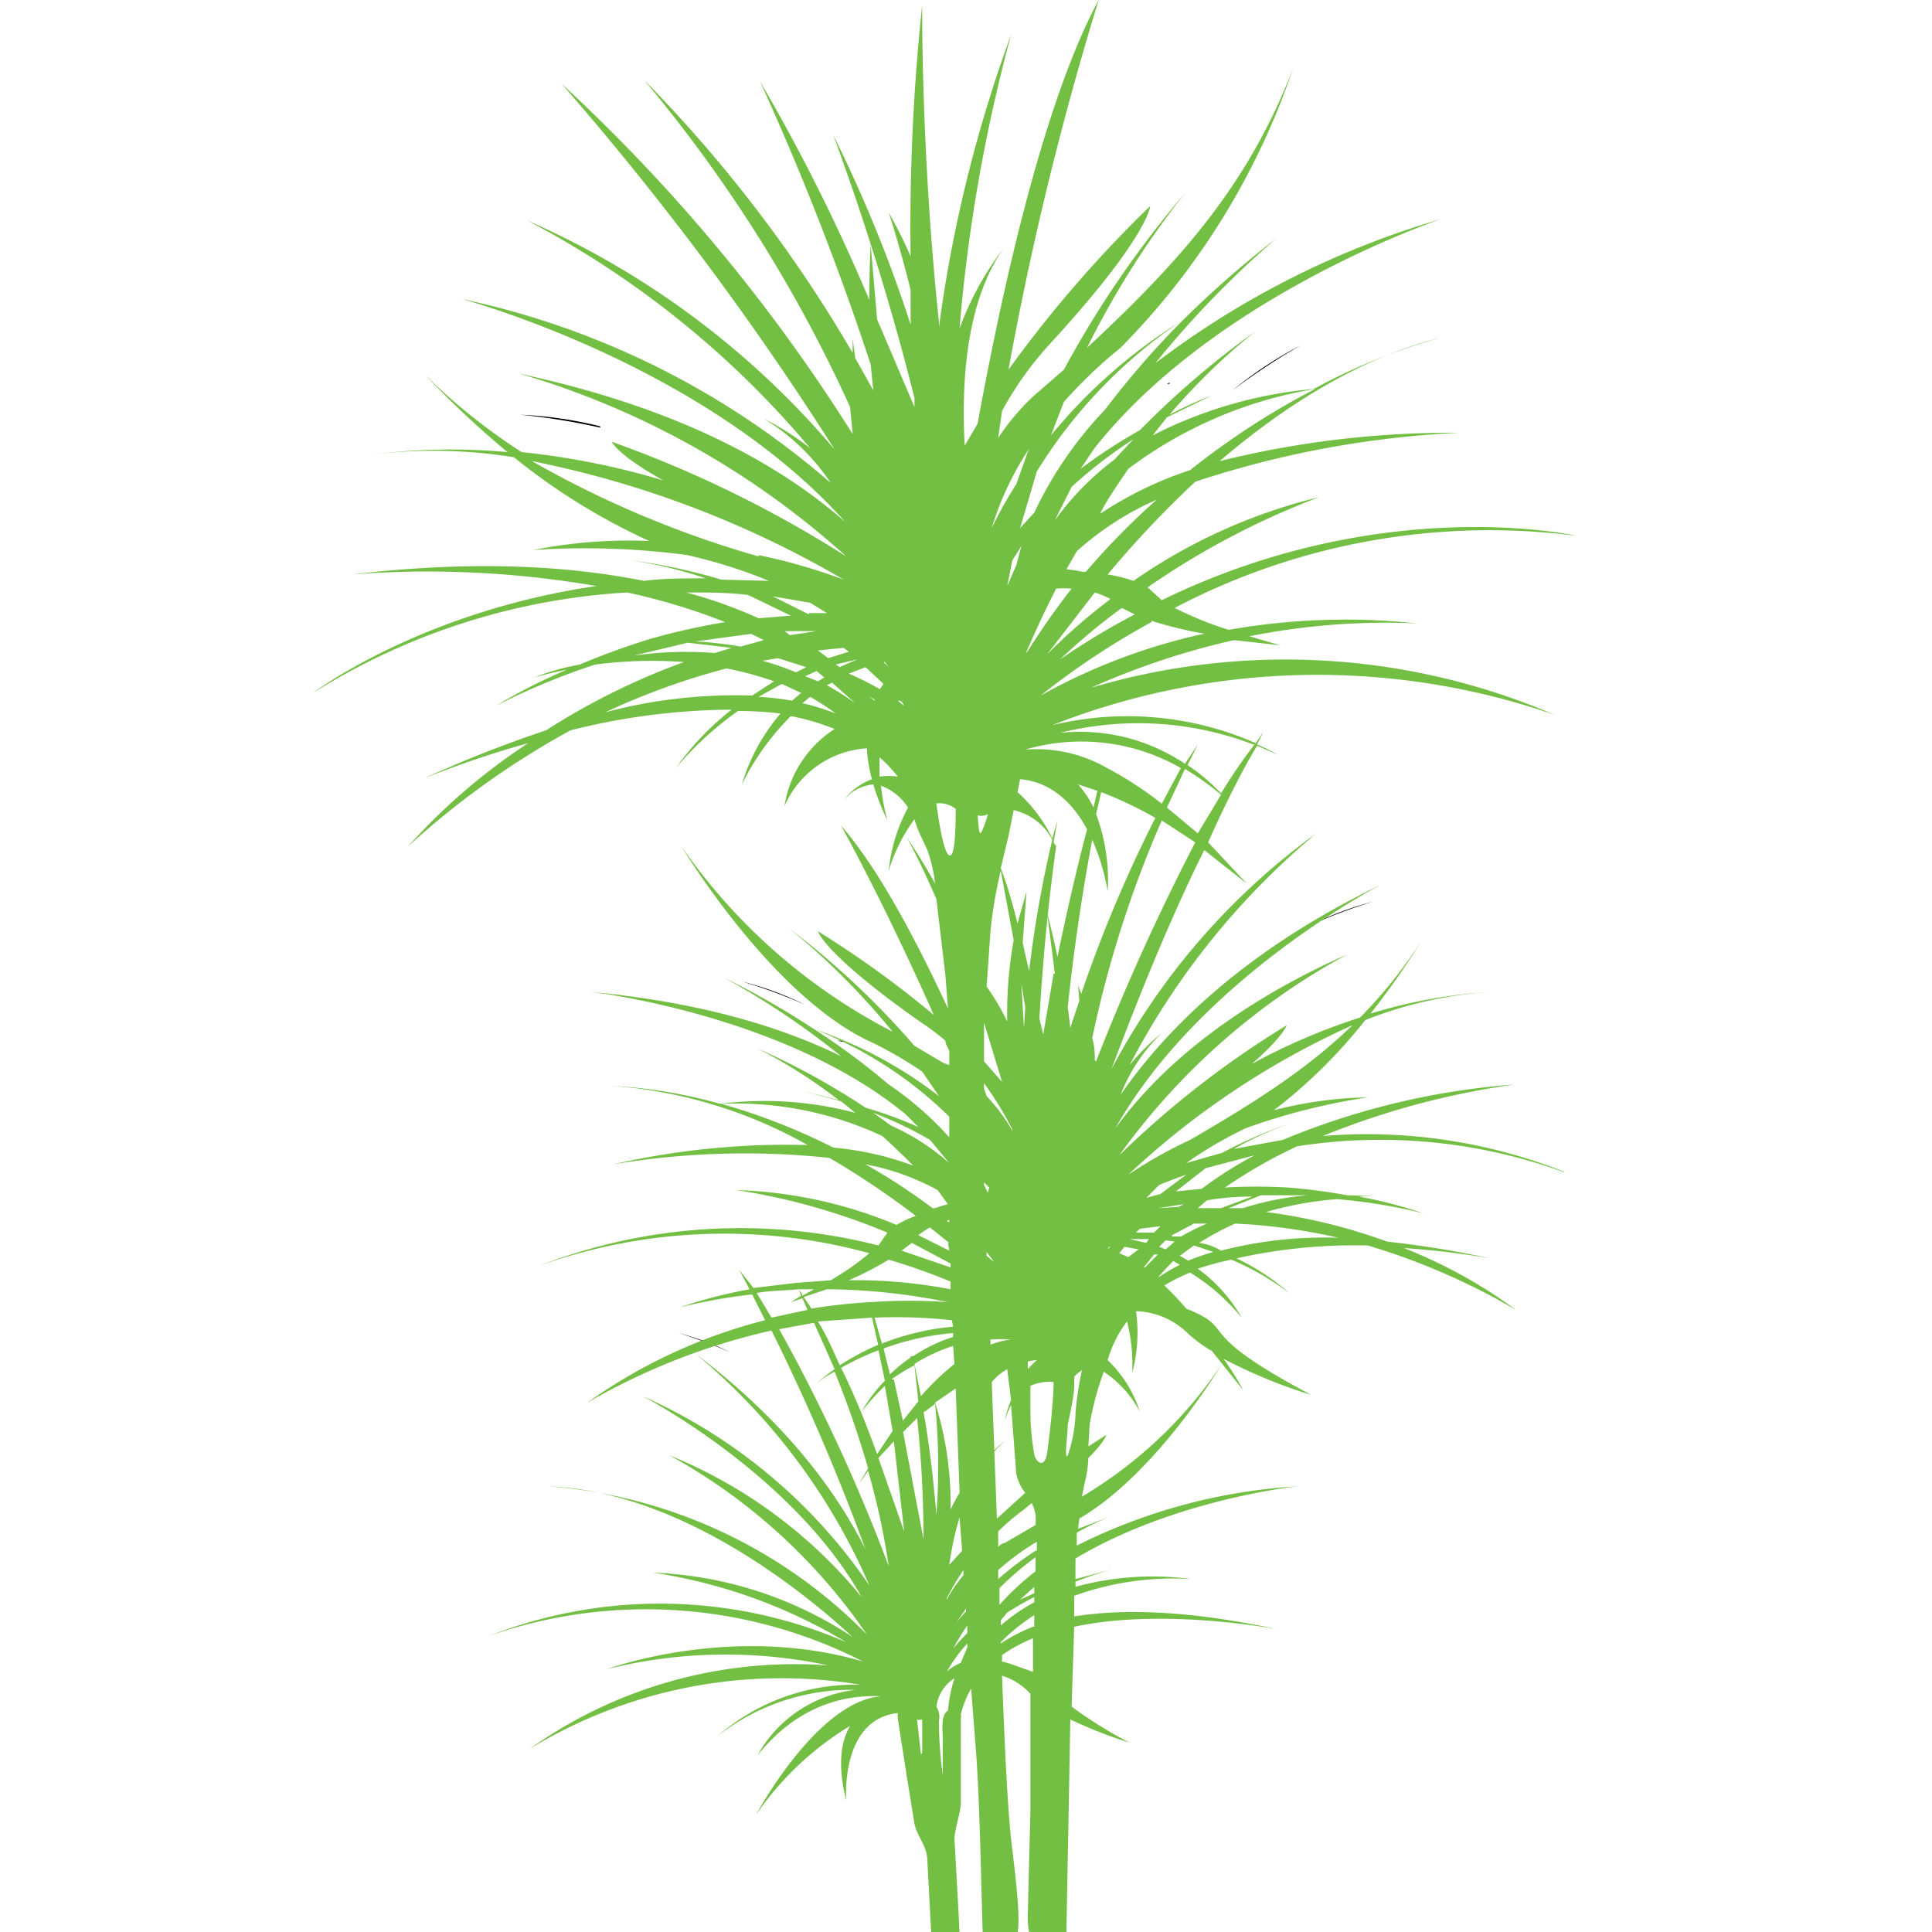 <svg xmlns="http://www.w3.org/2000/svg" viewBox="0 0 150 150"><path fill="none" d="m75.1 89.5.2.1v-.2h-.2ZM75.7 62a1.7 1.7 0 0 0-1.3-.2c.3 1.2.6 3.3 1 3.4.3.1.4-1.5.3-3.1ZM73.3 90.5l2 1V91l-1.2-1a5 5 0 0 0-.8.5ZM92.3 50.5a27.3 27.3 0 0 1-3.6-1 51 51 0 0 0-7.3 5 39.5 39.5 0 0 1 10.9-4ZM74.3 88.7a8.5 8.5 0 0 1 1-.3q-.5-.4-.8-.9a16.1 16.1 0 0 0-4.8-1.8 40.2 40.2 0 0 1 4.5 3h.1ZM70.8 83.8a23 23 0 0 0-10.7-2 41.5 41.5 0 0 1 7.5 2.8 20.1 20.1 0 0 1 5.2 1.2 48 48 0 0 0-2-2ZM75.3 85.7 74 84a25.5 25.5 0 0 0-3.8-1.8l1.2.9a15 15 0 0 1 3.9 2.5ZM75.3 84v-1.4a26.6 26.6 0 0 0-9-5.9 46.6 46.6 0 0 1 5 3.7 21.7 21.7 0 0 1 4 3.5ZM66.6 96.2l1.5 3a17.4 17.4 0 0 1 2.5-1.4l-.4-1.9-3.6.3ZM75.7 99v-1.2A10.9 10.9 0 0 0 73 99l.5 2.1a17 17 0 0 1 2.2-2ZM75.6 97.3v-.4a17.4 17.4 0 0 0-4.6 1l.4 1.8a10.7 10.7 0 0 1 1.4-1.1 60.4 60.4 0 0 0 .1 0 10 10 0 0 1 2.7-1.3ZM70.4 95.9l.5 1.8a17.1 17.1 0 0 1 4.7-1.2v-.4a34.8 34.8 0 0 0-5.2-.2Z"/><path fill="none" d="m71.6 103.5-.5-3a15.2 15.2 0 0 0-1.6 1.7A9.6 9.6 0 0 1 71 100c0-.7-.2-1.4-.3-2a17.4 17.4 0 0 0-2.5 1.1 74 74 0 0 1 2.3 5.8l1-1.5ZM73.1 101.5l-.2-2.4a12.5 12.5 0 0 0-1.4 1l.6 2.6 1-1.2ZM72.3 103.5l1.4 7.2c0-3-.2-5.8-.5-8.1l-1 1ZM74.5 121.8a1.3 1.3 0 0 1 .2 1 25.7 25.7 0 0 0 .2 3.6s0-1.6 0-2.3c0-.6-.2-1.7.3-2a10.4 10.4 0 0 1 .5-2.2 2.7 2.7 0 0 0-1.2 1.9ZM74.4 101.6l-.7.6c.4 2.4.7 4.8.8 6.8a42 42 0 0 0-.1-7.4Z"/><path fill="none" d="M75.4 108.7a12.4 12.4 0 0 1 .6-1.1l-.2-7-1.4 1a22.3 22.3 0 0 1 1 7ZM75.5 93.5a41.9 41.9 0 0 0-4.2-1.5 22 22 0 0 1-2.6 1.4 33.1 33.1 0 0 1 6.8.7v-.6ZM89.7 62l2 1.7 1.6-2.6a18.4 18.4 0 0 0-2.4-1.6L89.7 62Z"/><path fill="none" d="m91 59 .8-1.2-.7 1.3a12.8 12.8 0 0 1 2.2 2 36.4 36.4 0 0 1 2.2-3.3 21.4 21.4 0 0 0-12.8-.8 12.5 12.5 0 0 1 8.3 2ZM75.2 119.5a3.2 3.2 0 0 1 1-.6c0-.3.2-.7.4-1v-.3a10.2 10.2 0 0 0-1.4 2ZM65.6 94.6l-.8.3.7-.4-.2-.4c-1 0-1.9 0-2.8.2l1 1.6 2.4-.5-.3-.8ZM66.3 94h-1l.3.4.7-.4ZM66.1 95.3a36.4 36.4 0 0 1 4-.4l-.1-.3v.3a35.7 35.7 0 0 1 5.2 0 40.8 40.8 0 0 0-8-.9l-1.5.6.4.7ZM69.3 107l.6-1a64 64 0 0 0-2.2-6.5l-1.5 1a11.7 11.7 0 0 1 1.5-1.1l-1.4-3.1c-.7 0-1.5.2-2.3.4a117.7 117.7 0 0 1 7.3 15.8A47.6 47.6 0 0 0 70 106l-.7.9ZM73.5 122.6a.5.5 0 0 1-.3 0l.3 2.3v-2.3ZM70.7 105.3c.6 1.8 1.2 3.4 1.6 5a89 89 0 0 0-.6-6.1l-1 1ZM75.4 92.4 72.8 91l-.7.5 3.3 1.1v-.2ZM66 48.3l-2.4-.3 2.3 1h1.3l-1.2-.7ZM64.7 50.4l1.7-.2h-2l.3.2ZM62.8 52.2a18.8 18.8 0 0 1 2.3.7l.7-.3-2-.6-1 .2ZM47.5 38.9c4.5 2.7 9.3 4.5 15.1 6.3a38.4 38.4 0 0 1 5.6 1.7 67 67 0 0 0-20.7-8ZM67 53.3l-.6-.4-.7.2.8.4.5-.2ZM67.2 52l1.4-.4-.3-.2-1.8.2.7.5ZM70.3 39.4v-.1ZM81.1 39.7 80 43.5l1-1.2a25.8 25.8 0 0 1 4.7-6.8 57.6 57.6 0 0 1 5-5.8v.1a32.8 32.8 0 0 0-9.6 9.9ZM71 52.3h-.1l.4.3-.3-.3ZM70 51.3h-.4.4ZM68 52.7a12.6 12.6 0 0 1 1.2-.5V52l-1.5.4q.2 0 .3.2ZM64.7 49.1c-1-.5-1.9-1-2.8-1.3l-4.1-.2a32.2 32.2 0 0 1 4.8 1.7l2-.2ZM67.2 53.9a17.5 17.5 0 0 1 1.9 1.2l-1.6-1.4-.3.2ZM72 55l.4.2-.4-.4v.1ZM76.5 117v-.6a17.6 17.6 0 0 0-1 1.6 11.7 11.7 0 0 1 1-1ZM70.3 54.9v-.1l-.2-.2.2.3ZM70.7 58.6a11.8 11.8 0 0 0 0 1.3 3.9 3.9 0 0 1 1.2 0 9.5 9.5 0 0 0-1.2-1.3ZM75.2 114.7a9.9 9.9 0 0 1 1-1.6v-.3a18.3 18.3 0 0 0-1 1.8ZM76.4 115.5v-.3l-.5 1 .5-.7ZM62.7 54.6a19.7 19.7 0 0 1 2.2.3l.6-.5a20 20 0 0 0-1.3-.6l-1.5.8ZM60.5 52.7a47.4 47.4 0 0 0-8 3 33.9 33.9 0 0 1 9.6-1.1l1.6-1a21.6 21.6 0 0 0-3.2-.9ZM60.8 51.3l-2.9-.3c-1.2.2-2.4.4-3.7.8a24.6 24.6 0 0 1 5.5-.2l1-.3ZM63 50.8l-.9-.4a49 49 0 0 0-3.7.5q1.6 0 3 .3l1.5-.4ZM71 53.8l-1.2-1.1c-.4 0-.7.2-1.1.4a19.7 19.7 0 0 1 2 1l.3-.3ZM76.2 111.5l-.1-2.3a21.6 21.6 0 0 0-.7 3.2l.8-1ZM65.6 55a15.3 15.3 0 0 1 2.3.7 19.4 19.4 0 0 0-1.8-1c-.2 0-.3.2-.5.3ZM85.2 42.4a24.8 24.8 0 0 1 6-2.8 51.3 51.3 0 0 1 8.4-5.5 28.4 28.4 0 0 0-12.4 5.4l-2 3ZM85.7 91.4l.2-.2-.2.2ZM90.2 91l-.7-.2c0 .2-.2.3-.3.4l.4.2.6-.5ZM89.3 62.9a74.3 74.3 0 0 0-4.6 14.5l.2 1.4a151 151 0 0 1 6.6-14.5l-2.2-1.4ZM102 76.5a54.3 54.3 0 0 0-15 9.9 31 31 0 0 1 4.2-2.3 55 55 0 0 0 10.9-7.6ZM89 88.7l1.5-.1.2-.2-1.6.3ZM92.2 89.7h-.8l-1.4.8.6.1a15.3 15.3 0 0 1 1.6-1ZM87.6 90.2l1.2.1.4-.5-1.4.2-.2.2ZM83.6 99.8v.6l-.4 2.6c-.1.7-.3 2.5 0 2.1a9.7 9.7 0 0 0 .4-2.7l.5-3a1.7 1.7 0 0 0-.5.4ZM84.4 63.4a5.6 5.6 0 0 0-4.4-3.3l-.2.9a9.8 9.8 0 0 1 2.3 3l.3-1.2-.2 1.5c-.2 2.3-.7 6.8-1 11.7l.3 1 .8-4-.5-4 .7 3c.6-3 1.2-6 2-8.6ZM80.8 108.3l-.6.4a14.7 14.7 0 0 0-1.7 1.4v1l.5-.2 2-1.2a5.2 5.2 0 0 0 0-.7 2.5 2.5 0 0 0-.2-.7ZM89 87.2l-.7.7 1-.2 1.7-1.2-2 .7ZM85.2 93.7l.3-.3-.3.3ZM78.6 113.3a20.8 20.8 0 0 1 2.4-1.8v-.7a17 17 0 0 0-2.5 2v.5ZM84.1 80.8ZM85.3 61l-.3 1.5a12.6 12.6 0 0 1 .8 5 14.3 14.3 0 0 0-1-3.4c-.6 3-1.3 7-1.7 11.2l.2 1.4.6-1.9v-1l.1.7a90.1 90.1 0 0 1 5-11.8 26.2 26.2 0 0 0-3.7-1.7ZM92 88.6h1.2l2.4-.8-3 .3-.7.5ZM91.8 91c.5 0 1 .2 1.4.4a27.4 27.4 0 0 1 7.9-.8 38.3 38.3 0 0 0-7-.9 17.7 17.7 0 0 0-2.3 1.2ZM94.7 88.7a19.8 19.8 0 0 1 4.3-.9h-3l-2.3.8h1ZM90.3 87.6q.8-.2 1.7-.2a26 26 0 0 1 3.4-2.3l-3.2 1-2 1.5ZM86.8 90.2h-.3.2ZM87.6 49.1l-.9-.4a42 42 0 0 0-4 3.5 48.7 48.7 0 0 1 4.9-3ZM88.4 90.7h-1.2l1 .2.2-.2ZM86.5 91.6l.6.3.7-.5-1-.2c0 .2-.2.3-.3.4ZM90.5 91.8l.6.4a16 16 0 0 1 1.7-.6l-1.3-.4-1 .6ZM88.8 91.7l-.7.9h.1l.9-.8-.3-.1ZM88.6 94.5h.1ZM89 93.2a12.4 12.4 0 0 1 1.5-.8l-.4-.2a15 15 0 0 0-1.1 1ZM80.6 100.5v1.7a16 16 0 0 0 .3 2.8c.1.5.7 1 .9 0l.4-4.8a3 3 0 0 0-1.6.3ZM80.2 76.7l.1-1.4-.2-1.6.1 3ZM80.5 99.4a6.6 6.6 0 0 1 .5-.7 5 5 0 0 0-.6.1v.6Z"/><path fill="none" d="m79.6 62.1-.4 1.8-.5 2.1a58 58 0 0 1 1.1 3.7l.6-2.1-.3 3.4.5 1.9A76.8 76.8 0 0 1 82 64a3.9 3.9 0 0 0-2.5-2ZM79.1 76.2a27.6 27.6 0 0 1 .5-5.4c-.4-2-.7-3.7-1-4.6a29.5 29.5 0 0 0-.6 4l-.3 3.7a15.7 15.7 0 0 1 1.4 2.3ZM77.5 80.7l.2.5a11.8 11.8 0 0 1 1.7 2.3v-.1a22 22 0 0 0-1.9-3v.3ZM79.2 47.2l.5-1.3.4-1.3-.6 1-.3 1.6ZM82.4 47.4l-2 4.3a49.7 49.7 0 0 1 3-4.3 6.6 6.6 0 0 0-1 0ZM81.8 51.8a39 39 0 0 1 4-3.6 6 6 0 0 0-1-.5 76 76 0 0 0-3 4ZM83 46.2a11.3 11.3 0 0 1 1.2 0h.2a49.2 49.2 0 0 1 4.6-4.7 19.8 19.8 0 0 0-5.2 3.4l-.7 1.3ZM86.2 38.9l1.3-1.4a31 31 0 0 0-4 3.2q-.7 1-1.2 2.2a18.6 18.6 0 0 1 4-4ZM85.7 59.4v-.2.2a23.9 23.9 0 0 1 3.7 2.4c.4-.9.9-1.6 1.4-2.4a13.3 13.3 0 0 0-10.4-1.2 9.4 9.4 0 0 1 5.3 1.2ZM77.6 79l1.2 1.2a70 70 0 0 0-1.2-3.8v2.5ZM85.2 60.9l-1.4-.5a6.5 6.5 0 0 1 1 1.6l.4-1.1ZM80.5 38.1a19.7 19.7 0 0 0-2.3 5.2 26 26 0 0 1 1.5-2.8l.8-2.4ZM78.7 117.6a11 11 0 0 1 2.2-1.1v-.8a13 13 0 0 0-2.2 1.8ZM79.2 115.5l-.6.6v.3a12.2 12.2 0 0 1 2.4-1.6v-.3a19 19 0 0 0-1.8 1ZM78.7 118.8a6.7 6.7 0 0 1 .7.2l1.4.5v-2.3a10.3 10.3 0 0 0-2 1.2v.4ZM77.2 62.5c0 .8 0 1.4.2 1.1a7 7 0 0 0 .5-1.2.8.8 0 0 1-.7 0ZM78.6 115a17.3 17.3 0 0 1 2.4-2.2v-1a21 21 0 0 0-2.4 2.1v1.1ZM79.8 106.3l-.4-4.6a4.8 4.8 0 0 0-.4 1.1 7 7 0 0 1 .3-1.4l-.1-2a4 4 0 0 0-1.1.9l.2 4.5.7-.6a7.5 7.5 0 0 0-.7.7l.1 4.3 2-1.6a3 3 0 0 1-.6-1.3ZM80 114.7l1-.5v-.4q-.6.4-1 .9ZM78.2 92.3l-.5-.8v.3l.6.5ZM78.5 88.6a45.5 45.5 0 0 0-1-1.7v.2l.3.5.7 1ZM77.5 84ZM79.4 97.4a10.1 10.1 0 0 0-1.4 0v.4a5.4 5.4 0 0 1 1.3-.4ZM77.8 94.6h.2-.2Z"/><path d="M56.7 105a21 21 0 0 0-4-1.5 34.2 34.2 0 0 1 4 1.5ZM86.7 112.5h.4-.4ZM86 109h.3-.2ZM62.5 78a25.4 25.4 0 0 0-4.9-1.8 41.9 41.9 0 0 1 4.9 1.8Z"/><path fill="none" d="M57.6 76.2"/><path d="M98.8 87h.4-.4ZM98 83l.2-.2-.2.1Z"/><path fill="none" d="M106.6 70"/><path d="M101.8 71.8a42 42 0 0 1 4.8-1.8 25.4 25.4 0 0 0-4.8 1.8ZM65.5 80.9l-.5-.1h.5Z"/><path fill="none" d="M64.7 70h-.1"/><path fill="#73bf44" d="M121.5 91a41.6 41.6 0 0 0-18.8-2.8 62.2 62.2 0 0 1 14.9-4 57.8 57.8 0 0 0-18 4.3l-3.8.7a28.6 28.6 0 0 1 4.4-2 36.5 36.5 0 0 0-5.3 2.3l-2.8.8a31 31 0 0 1 4-2.4l.6-.3a49.2 49.2 0 0 1 9.5-2.4 31 31 0 0 0-7.3 1 39.8 39.8 0 0 0 7.1-7 31.7 31.7 0 0 1 10-2.2 39.5 39.5 0 0 0-9.6 1.7 59.8 59.8 0 0 0 4-5.7 37.5 37.5 0 0 1-4.8 6 48.2 48.2 0 0 0-8.4 3.6c2.5-2.2 2.7-3 2.7-3a73.1 73.1 0 0 0-13 10.1 52.7 52.7 0 0 1 17.7-15.6c-5.2 2.3-13 6.6-18 13.5 6.6-11.7 20.6-18.9 20.6-18.9C96.8 73.7 90.6 79.8 87 85a13.5 13.5 0 0 1 3.2-4.8 17.5 17.5 0 0 0-2.5 2.5 58.8 58.8 0 0 1 14.5-18A53.4 53.4 0 0 0 86.3 83c2.5-6.7 5-12.6 7.2-17l3.3 2.6-3-3.2c1.6-3.6 3-6.2 3.8-7.5l1.6.7a14.5 14.5 0 0 0-1.6-.8l.5-1-.6.9a24.8 24.8 0 0 0-15.8-1.4 56.2 56.2 0 0 1 39-.8 53 53 0 0 0-36-2.1 58.8 58.8 0 0 1 11.1-3.7l3.6.4-2.4-.7a54 54 0 0 1 13-1 52.2 52.2 0 0 0-14.6.5 27.3 27.3 0 0 1-4.2-1.7 52.6 52.6 0 0 1 31.2-5.6s-15-3.4-32.2 5l-1.1-1a62.1 62.1 0 0 1 13.3-7A42.9 42.9 0 0 0 88 45.1a11.2 11.2 0 0 0-2-.5 80.3 80.3 0 0 1 6.8-7.2 76.7 76.7 0 0 1 20.5-3.8 74.7 74.7 0 0 0-18.6 2.2c4.9-4.2 10.8-8 17.2-9.6a47.2 47.2 0 0 0-9.9 4 33.9 33.9 0 0 0-12.5 3.6l1.1-1.4 3.5-1.7q-1.8.7-3.3 1.5a48.2 48.2 0 0 1 6.7-6.5 69 69 0 0 0-9 7.7 41 41 0 0 0-4.6 3l1-1.5c9.4-12 27-17.9 27-17.9a68.2 68.2 0 0 0-22.2 11.2 75.8 75.8 0 0 1 9.4-9.7 79 79 0 0 0-7.4 6.5 67.3 67.3 0 0 0-5.9 6.8 30.1 30.1 0 0 0-5.5 8L79.2 41l1.3-4.4A38.3 38.3 0 0 1 91.6 25a41 41 0 0 0-10 8.8l1-2.6A37.5 37.5 0 0 1 87 27a56.6 56.6 0 0 0 13.4-21.7c-3.5 9.1-8.8 15-16 21.7a67.5 67.5 0 0 1 7.6-12 78.3 78.3 0 0 0-9.4 13.7l-2.3 2a18 18 0 0 0-2.8 3.3l.3-2.1a26.3 26.3 0 0 1 3.9-5.4c7.5-8.2 7.6-10.5 7.6-10.5a94.8 94.8 0 0 0-11 12.7A249.5 249.5 0 0 1 85.3 0c-4.1 7.6-7.3 21.4-9.4 32.9l-1 1.7c-.2-3.8-.2-10.7 3-15.3a23.5 23.5 0 0 0-3.4 6.2 126.8 126.8 0 0 1 4-22.8 106.9 106.9 0 0 0-5.6 22.7V25C71.5 11.8 71.6.4 71.6.4a161.7 161.7 0 0 0-.9 19.5 36.1 36.1 0 0 0-1.7-3.4s.8 2.4 1.7 6v2.7a106.6 106.6 0 0 0-6-14.7A200.4 200.4 0 0 1 71 30.9v.7l-2.9-6.8-.5-5.8a71 71 0 0 0-.1 4.3 146.2 146.2 0 0 0-8.5-17 213.8 213.8 0 0 1 8.6 22l.2 2-1.4-2.5-.2-1.5v1.1A107 107 0 0 0 50 6.2a111.2 111.2 0 0 1 16 25.4l.2 2.1A134 134 0 0 0 43.6 6.5a233.3 233.3 0 0 1 21.2 28.4 65.9 65.9 0 0 0-23.9-17.8 72.8 72.8 0 0 1 22 17.7 21.6 21.6 0 0 0-3.6-2.3 16.7 16.7 0 0 1 5.2 5 63.7 63.7 0 0 0-28.7-14.3s18.8 5 29.8 17.3c-8-7-18.4-10-25.3-11.5a65.1 65.1 0 0 1 25.4 14.2 90.1 90.1 0 0 0-18.2-8.9s.4 1 4 3a59.6 59.6 0 0 0-11-2.2 46.4 46.4 0 0 1-7.5-6 73.8 73.8 0 0 0 6.4 6 48.7 48.7 0 0 0-12 .4 39.3 39.3 0 0 1 12.5 0A49 49 0 0 0 50.4 42a38.2 38.2 0 0 0-9 .7 60.8 60.8 0 0 1 12 .4l.8.2a38.3 38.3 0 0 1 5.5 1.8L56 45a45 45 0 0 0-7-1.5 35.2 35.2 0 0 1 5.8 1.4c-1.7 0-3.3 0-4.8.2-6-1.2-13.4-1.6-22.7-.5a76.8 76.8 0 0 1 19 .9c-13.7 2-22 8.3-22 8.3A51.5 51.5 0 0 1 48.7 46a48.3 48.3 0 0 1 7.6 2.3 52.4 52.4 0 0 0-5.8 1.3 56.6 56.6 0 0 0-5.5 2c-1.1.2-2.3.5-3.5 1A24.2 24.2 0 0 1 44 52a43.4 43.4 0 0 0-5.5 2.8 53.1 53.1 0 0 1 7.7-3.2 33.6 33.6 0 0 1 6.9-.2 53.8 53.8 0 0 0-10.7 5.3 95.1 95.1 0 0 0-9.4 3.7 79 79 0 0 1 8-2.7 47 47 0 0 0-9.3 8 64.4 64.4 0 0 1 12.6-9 52 52 0 0 1 12.5-1.6 21.4 21.4 0 0 0-4.3 4.5 25.7 25.7 0 0 1 4.8-4.4 26.9 26.9 0 0 1 3.3.2 15 15 0 0 0-3 5.5 19.9 19.9 0 0 1 3.8-5.3 17.7 17.7 0 0 1 3.4 1 8.7 8.7 0 0 0-3.9 6 7.5 7.5 0 0 1 6.4-4.5 11.6 11.6 0 0 0 .4 2.4 5 5 0 0 0-2.4 1.9 3.4 3.4 0 0 1 2.5-1.5 19 19 0 0 0 1.1 2.8 16.3 16.3 0 0 1-.5-2.7 4.3 4.3 0 0 1 2.1 1.7 13 13 0 0 0-1.5 4.9 13.2 13.2 0 0 1 2-4c.2.8.6 1.5 1 2.4a11.5 11.5 0 0 1 .6 2.6 51 51 0 0 0-2.2-3.6s1 1.8 2.3 4.8l.7 5.9.2 2.6c-2.6-5.6-5.5-11-8.3-14.2 0 0 3.2 5.7 7.2 14.7a78.5 78.5 0 0 0-9-6.5s.5 1.8 7.9 7a21 21 0 0 1 2 1.5c0 .3.2.5.3.8v1.1l-.5-.2-2.2-1.3a63.3 63.3 0 0 0-9.7-9.1 55.5 55.5 0 0 1 8 8 45 45 0 0 1-16.4-14.4s6.7 11.2 14.3 15a30.5 30.5 0 0 1 4.4 2.5l1.3 1.9a33.3 33.3 0 0 0-9.7-5.2 64.4 64.4 0 0 0-7-4 61.4 61.4 0 0 1 9.1 6.1c-4.7-2.3-11-4.2-19.5-5 0 0 15 1.7 24.5 9.5l1 1a33 33 0 0 0-4.1-1.5 55.7 55.7 0 0 0-8.4-4.6 39 39 0 0 1 6.3 4l-2.8-.7 3 .8 1.1.9a27.4 27.4 0 0 0-10.5-.7 38.2 38.2 0 0 0-8.5-1.4 36.2 36.2 0 0 1 15.3 4.6 60.5 60.5 0 0 0-15.1 1.5 62 62 0 0 1 16.8-.5 65 65 0 0 1 6.7 4.5 9.4 9.4 0 0 0-1.5.7 34.8 34.8 0 0 0-12.4-2.7 50.3 50.3 0 0 1 11.7 3.3l-.7 1a43.2 43.2 0 0 0-26.4 1.6 42.6 42.6 0 0 1 25.7-1 21.8 21.8 0 0 1-3 2.1l-2.7.2-.2-.3.2.3-3.3.4-1.1-1.4.8 1.5a36 36 0 0 0-5.4 1.4 42.8 42.8 0 0 1 5.6-1l1 2a41.3 41.3 0 0 0-13.8 6.4 51.1 51.1 0 0 1 14.3-5.6 167.6 167.6 0 0 1 7.3 17c-2-4-5.8-9.6-13.2-15.2a48.3 48.3 0 0 1 13.5 18 41.7 41.7 0 0 0-17.6-14.7s11.6 6 17 15.6A37.5 37.5 0 0 0 52 113a44.6 44.6 0 0 1 15.3 13.9 38.7 38.7 0 0 0-24.7-11.5c10.1.4 19.6 8 23.6 11.7a30.1 30.1 0 0 0-15.5-5 40.8 40.8 0 0 1 15 5.4A36.4 36.4 0 0 0 38 127a37 37 0 0 1 29 2c-10.2-3-19.9.6-19.9.6a38 38 0 0 1 17.2-.3 35.5 35.5 0 0 0-23.2 6.5 37.6 37.6 0 0 1 25.7-5 16.3 16.3 0 0 0-11.1 4 16.8 16.8 0 0 1 10.7-3.6 10 10 0 0 0-7.6 5.1c3.5-4.4 7.6-4.7 9.6-4.6-5 .4-9.7 9.2-9.7 9.2A23.7 23.7 0 0 1 66 134c-.7 1.2-1 3-.3 5.8 0 0-.5-6.3 4-6.8v.4l.7 4.5.6 3.7c.2 1 1 1.7 1 2.9l.3 5.6h2.2l-.1-2-.3-5.4c.1-1 .5-2 .5-2.8v-6.5a.7.7 0 0 0 0-.3 7.5 7.5 0 0 1 .8-2l.4 5.2c.3 4.3.4 11.3.5 13.8H79c.2-1.1 0-3.2-.5-7.3-.3-2.9-.5-7.3-.7-12.7a5 5 0 0 1 2 1.2l.2.2V140.6l-.2 7.9a6 6 0 0 0 .1 1.5h2.9a1.4 1.4 0 0 0 0-.3L83 139l.1-5.5a35.2 35.2 0 0 0 4.6 1.8 33.4 33.4 0 0 1-4.5-2.8l.2-6.2c7-1.5 15.8.2 15.8.2-7-1.5-12.1-1.6-15.8-1v-1.6a22.5 22.5 0 0 1 9.1-1.3 22.7 22.7 0 0 0-9 .6v-.4a29.7 29.7 0 0 1 3-1l-3 .8V121c7.7-4.6 17.2-5.6 17.2-5.6a44 44 0 0 0-17.1 4.6v-1a21.6 21.6 0 0 1 2.7-1.3l-2.6 1 .1-.8c6-3.5 11-11.9 11-11.9A33.8 33.8 0 0 1 84 116.2l.2-1a9.2 9.2 0 0 0 .3-2c1.3-1.3 1.4-1.8 1.4-1.8l-1.4.9.1-1.7a23 23 0 0 1 1.1-4.1 8.6 8.6 0 0 1 2.8 3.1 9.6 9.6 0 0 0-2.5-4 9 9 0 0 1 1.5-3 13.2 13.2 0 0 1 .4 4 12 12 0 0 0 .3-4.8 6 6 0 0 1 4 1.7 10.6 10.6 0 0 0 1.9 1.4l2.4 3s-.5-1-1.5-2.4a39.9 39.9 0 0 0 6.8 2.8c-9.6-5.1-5.5-5-9.7-6.7a24.2 24.2 0 0 0-1.7-1.8 15 15 0 0 1 2-1 16.1 16.1 0 0 1 4 3.5 12.1 12.1 0 0 0-3.4-3.8 21.5 21.5 0 0 1 2.6-.7 20.6 20.6 0 0 1 4.5 2.6 17.3 17.3 0 0 0-4.1-2.7 42 42 0 0 1 10.2-1 52.2 52.2 0 0 1 11.5 5 38 38 0 0 0-8.7-4.8 64 64 0 0 1 6.7.8 77 77 0 0 0-8-1.3 43.7 43.7 0 0 0-9.4-2.3 27.3 27.3 0 0 1 5.5-1 42.9 42.9 0 0 1 6.7 1.1 35.3 35.3 0 0 0-5-1.3 20 20 0 0 1 2 0l-2.9-.1a46.1 46.1 0 0 0-4.6-.6 42.4 42.4 0 0 0-4.9 0 39.4 39.4 0 0 1 5.6-3.2 41.7 41.7 0 0 1 20.7 2ZM68.7 51.4l.3.4-.4-.4Zm-.8-15v-.1Zm-.4 13.8-.3.1H67h.4Zm-1 1h.1a14.7 14.7 0 0 0-1.4.6l-.3-.2a25 25 0 0 1 1.7-.4Zm-.6-.6-1.6.5a29 29 0 0 0-.8-.6l2-.2.4.3ZM63.4 49l-2 .3c-.2 0-.3-.2-.5-.3h2.5Zm-.6-1.3L60 46.3l2.9.5 1.3.8h-1.4Zm-.2 4.1-.8.4a22 22 0 0 0-2.6-.9l1.2-.2 2.2.7Zm.8.3.6.5-.5.3a21 21 0 0 0-1-.4l.9-.4Zm-4.5-8.9a79.2 79.2 0 0 1-17.6-7.4A78.2 78.2 0 0 1 65.5 45a44.8 44.8 0 0 0-6.6-1.9Zm-5.6 2.8c1.7 0 3.3 0 4.8.2l3.3 1.6-2.5.2a37.5 37.5 0 0 0-5.6-2Zm5 3.2 1 .5-1.8.5q-1.7-.3-3.5-.4l4.4-.6Zm-9.1 1.7 4.2-1 3.4.4-1.3.4a28.7 28.7 0 0 0-6.3.2ZM47 55.3a55.3 55.3 0 0 1 9.4-3.4 25.2 25.2 0 0 1 3.7 1L58.4 54A39.5 39.5 0 0 0 47 55.3Zm14.5-.9a23 23 0 0 0-2.6-.3l1.8-1 1.5.7-.7.6Zm.8.2.6-.5a22.7 22.7 0 0 1 2 1.3 17.8 17.8 0 0 0-2.6-.8Zm1.9-1.4.4-.2 1.8 1.6a20.5 20.5 0 0 0-2.2-1.4Zm1.7-.9 1.3-.5 1.4 1.3-.3.4a23 23 0 0 0-2.4-1.2Zm2 2.1-.4-.3.4.2v.1Zm.4 5.9a13.7 13.7 0 0 1 0-1.5 11.1 11.1 0 0 1 1.4 1.5 4.5 4.5 0 0 0-1.4 0Zm1.4-5.9h.1c.2 0 .3.2.4.4l-.5-.4Zm5.4 72.4A13.6 13.6 0 0 0 74 128a20.5 20.5 0 0 1 1.1-1.8v.6Zm-.1-1.7-.7.8.7-1v.2Zm-.2-3.2v.4a11.5 11.5 0 0 0-1.3 1.9v-.1a21.4 21.4 0 0 1 1.3-2.2Zm-.1-1.5-1 1.1a25.3 25.3 0 0 1 .8-3.7l.2 2.6Zm-.2-4.5a14.5 14.5 0 0 0-.7 1.3 26 26 0 0 0-1.2-8.3l1.6-1.1.3 8Zm-3.8-10.5a12.5 12.5 0 0 0-1.6 1.3l-.5-2a20.3 20.3 0 0 1 5.4-1.2v.3a11.7 11.7 0 0 0-3.1 1.5 42.5 42.5 0 0 0-.2 0Zm-2.2-1-.6-2.1a40.6 40.6 0 0 1 6 .2l.1.5a20 20 0 0 0-5.5 1.3Zm-.3 0a20.3 20.3 0 0 0-3 1.6c-.5-1.1-1-2.3-1.7-3.4l4.2-.3.5 2.2Zm0 .4.5 2.4a11.2 11.2 0 0 0-1.8 2.4 17.7 17.7 0 0 1 1.8-2l.6 3.5-1.2 1.8c-.8-2.2-1.7-4.5-2.8-6.7a20.3 20.3 0 0 1 3-1.4Zm1 2.3A14.6 14.6 0 0 1 71 106l.3 2.8-1.2 1.5-.7-3.2Zm1.8-1.2a12.7 12.7 0 0 1 3-1.4l.1 1.4a19.9 19.9 0 0 0-2.6 2.5l-.5-2.5Zm1.6-43.5a2 2 0 0 1 1.6.4c0 2-.1 3.8-.5 3.6-.4-.1-.8-2.5-1-4Zm1 34.1.1.6-2.4-1.2a6 6 0 0 1 .9-.6l1.5 1.2Zm-.1-1.7.2-.1v.2l-.2-.1ZM69 84.2a54.4 54.4 0 0 0-5.8-4.3 31 31 0 0 1 10.5 6.8v1.6a25.3 25.3 0 0 0-4.7-4.1Zm3.2 4.3 1.5 1.8a17.5 17.5 0 0 0-4.5-2.9l-1.4-1a29.8 29.8 0 0 1 4.4 2.1ZM56 85.7a26.8 26.8 0 0 1 12.5 2.5 56 56 0 0 1 2.4 2.3 23.5 23.5 0 0 0-6.2-1.4 48.4 48.4 0 0 0-8.7-3.4Zm11.2 4.7a18.8 18.8 0 0 1 5.6 2l.8 1.1a9.9 9.9 0 0 0-1 .3h-.2a47 47 0 0 0-5.2-3.4Zm3.6 6.1 3 1.6v.3L70 97.1l.8-.6ZM69 97.8a48.9 48.9 0 0 1 4.8 1.7v.6a38.6 38.6 0 0 0-7.9-.7 25.7 25.7 0 0 0 3.1-1.6Zm4.6 3.3a41.6 41.6 0 0 0-6 0 29.5 29.5 0 0 0-.1 0 42.5 42.5 0 0 0-4.5.5l-.6-.9 1.8-.6a47.6 47.6 0 0 1 9.4 1Zm-10.4-1-.9.5c0-.2-.2-.3-.3-.5h1.2Zm-4.5.3c1-.2 2.2-.2 3.3-.3l.2.5-.8.5.9-.3.4.9-2.8.6-1.2-2Zm1.8 2.8 2.7-.5 1.6 3.6a13.6 13.6 0 0 0-1.7 1.4c.5-.5 1.1-.9 1.7-1.2a74.8 74.8 0 0 1 2.6 7.5l-.7 1.2.7-1a55.6 55.6 0 0 1 1.6 7.4 137.3 137.3 0 0 0-8.5-18.4Zm7.7 10 1.2-1.3.8 7-2-5.7Zm3.3 23-.3-2.7a.6.6 0 0 0 .4 0v2.6Zm-1.4-25 1.1-1.1c.3 2.7.5 6 .5 9.4l-1.6-8.4Zm1.7-1.6.8-.6a49 49 0 0 1 .1 8.6c-.2-2.4-.5-5.2-1-8Zm1.8 23.2c-.6.4-.4 1.6-.4 2.3v2.7a30 30 0 0 1-.3-4.2 1.5 1.5 0 0 0-.2-1.1 3.1 3.1 0 0 1 1.4-2.2 12.1 12.1 0 0 0-.5 2.5Zm1-3.7a3.7 3.7 0 0 0-1.1.7 11.9 11.9 0 0 1 1.6-2.2v.3l-.5 1.2ZM93 64.7l-2.4-2 1.4-3a21.5 21.5 0 0 1 2.8 2l-1.8 3Zm4.4-6.9a42.5 42.5 0 0 0-2.6 3.8 15 15 0 0 0-2.6-2.2l.8-1.6-1 1.5a14.6 14.6 0 0 0-9.7-2.4 25 25 0 0 1 15 .9Zm-8-9.6a31.9 31.9 0 0 0 4.1 1A46.1 46.1 0 0 0 80.8 54a59.6 59.6 0 0 1 8.6-5.7Zm-1.3-.5a56.9 56.9 0 0 0-5.8 3.5 49 49 0 0 1 4.8-4l1 .5Zm-2-1.1a45.5 45.5 0 0 0-4.8 4.2L85 46a7 7 0 0 1 1.2.5Zm-1.8-2.2h-.2a13.2 13.2 0 0 0-1.3-.2l.8-1.4a23.1 23.1 0 0 1 6.2-4 57.4 57.4 0 0 0-5.5 5.6Zm17.8-14.2a59.9 59.9 0 0 0-9.7 6.3 28.9 28.9 0 0 0-7 3.4c.6-1.2 1.4-2.3 2.2-3.5a33.1 33.1 0 0 1 14.5-6.2Zm-18.9 7.6a36.2 36.2 0 0 1 4.8-3.7l-1.5 1.6a21.7 21.7 0 0 0-4.6 4.7l1.3-2.6Zm-3.5 12.8a82 82 0 0 1 2.3-4.9 7.7 7.7 0 0 1 1.2 0 58 58 0 0 0-3.5 5Zm12 9-1.5 2.8a27.8 27.8 0 0 0-4.3-2.8v-.2.2a11 11 0 0 0-6.3-1.4 15.5 15.5 0 0 1 12.2 1.5Zm-6.5 1.8-.3 1.3a7.6 7.6 0 0 0-1.2-1.8l1.5.5Zm-5.9-19-.4 1.5-.7 1.6.4-2 .7-1.1Zm.6 33-.5-2.2.3-4-.7 2.5c-.4-1.6-.8-3-1.3-4.3l.6-2.5.4-2a4.5 4.5 0 0 1 3 2.3 89.6 89.6 0 0 0-1.8 10.2Zm.6 30.2a7.7 7.7 0 0 0-.7.7v-.6a5.9 5.9 0 0 1 .7-.1Zm-.9-27.4-.1 1.6-.2-3.4.3 1.8Zm.3-43.4-1 2.8A30.3 30.3 0 0 0 77 41a23 23 0 0 1 2.8-6Zm-2.2 32.8 1 5.4a32.2 32.2 0 0 0-.5 6.3 18.4 18.4 0 0 0-1.6-2.7l.3-4.3a34.4 34.4 0 0 1 .8-4.7Zm.9 20v.2a13.8 13.8 0 0 0-2-2.7l-.2-.6v-.4a25.7 25.7 0 0 1 2.2 3.6Zm-2.2-5.2v-3l1.4 4.6-1.4-1.6Zm-.5-19.1a1 1 0 0 0 .8-.1 8.1 8.1 0 0 1-.5 1.4c-.2.3-.2-.3-.3-1.3Zm.4 25 .1.1Zm.1 3.5.4.4a53.2 53.2 0 0 1-.1.4l-.3-.6v-.2Zm.2 5.4.6.8-.6-.5v-.3Zm.1 3.6h.2-.2Zm.2 3.2a11.8 11.8 0 0 1 1.6 0 6.3 6.3 0 0 0-1.6.4v-.4Zm.3 8.7a8.7 8.7 0 0 1 .8-.8s-.3.2-.8.7l-.2-5.3a4.6 4.6 0 0 1 1.2-1l.3 2.4a8.2 8.2 0 0 0-.5 1.7 5.6 5.6 0 0 1 .5-1.3l.4 5.3a3.5 3.5 0 0 0 .7 1.5l-2.2 2-.2-5.2Zm3 17.1-1.7-.6a7.8 7.8 0 0 0-.7-.2v-.5a12 12 0 0 1 2.4-1.3v2.6Zm0-3.5a12.8 12.8 0 0 0-2.5 1.3v-.1a15.1 15.1 0 0 1 2.6-2.1v.9Zm-2.5 0v-.5l.5-.6a22 22 0 0 1 2.1-1.2v.4a14.3 14.3 0 0 0-2.6 1.8Zm1.5-2.1 1.1-1v.5l-1.1.5Zm1.2-2.2a20.2 20.2 0 0 0-2.8 2.6v-1.3a24.6 24.6 0 0 1 2.8-2.4v1.1Zm0-1.6a24.3 24.3 0 0 0-2.9 2.2v-.7a19.8 19.8 0 0 1 3-2.2v.7Zm-2.4-.6c-.2 0-.4.2-.5.3v-1.2a17.1 17.1 0 0 1 2-1.7l.6-.5a2.9 2.9 0 0 1 .3.9 6.1 6.1 0 0 1 0 .8l-2.4 1.4Zm3.8-12.5c0 1.4-.3 4.1-.5 5.5-.2 1.3-.9.7-1 .1a18.7 18.7 0 0 1-.3-3.3v-2a3.5 3.5 0 0 1 1.8-.3Zm0-31.7-.8 4.7-.3-1.2A166.4 166.4 0 0 1 82 65.7l-.2-.3.3-1.7-.4 1.4a11.5 11.5 0 0 0-2.7-3.6l.2-1c2.5.2 4.2 2 5.2 3.9-.8 3-1.6 6.5-2.3 9.9a56 56 0 0 0-.8-3.4l.6 4.7Zm1.7 34.3a11.3 11.3 0 0 1-.6 3.1c-.3.4 0-1.6 0-2.4.2-.9.5-2.3.5-3v-.7a2 2 0 0 1 .6-.5c-.3 1.3-.5 3-.5 3.5Zm.5-25.3Zm0-7.3-.3-.8.1 1.2-.7 2.1-.2-1.6a163 163 0 0 1 1.9-13 16.6 16.6 0 0 1 1.2 4 14.7 14.7 0 0 0-.9-6l.4-1.7a30.5 30.5 0 0 1 4.2 2 105.2 105.2 0 0 0-5.8 13.8Zm1.3 22.4.3-.4-.3.4ZM86 97l.1-.2h.1l-.2.2Zm-1-14.7c0-.5 0-1-.2-1.7a86.7 86.7 0 0 1 5.4-16.9l2.6 1.7a176.3 176.3 0 0 0-7.7 17Zm20-2.7c-3.5 3.4-7.6 6-12.6 8.9a36.3 36.3 0 0 0-4.8 2.7A63.4 63.4 0 0 1 105 79.6ZM90.5 96.3l.7.1-.7.6-.5-.2.5-.5Zm-1-.6h-1.3l.3-.3 1.6-.2-.5.5Zm1.5.2 1.7-.9h1a17.8 17.8 0 0 0-2 1H91Zm.5-2.2-1.6.1 2-.3-.4.2ZM89 93l1-1a49 49 0 0 1 2.1-.8l-2 1.5-1.1.3Zm-1.8 2.6h-.3.3Zm.4 2-.7-.3.4-.5 1.1.2-.8.6Zm.1-1.4h1.5l-.2.3-1.3-.3Zm1.1 2.2.8-1h.3l-1 1Zm.6 2.3Zm.5-1.5a17.5 17.5 0 0 1 1.2-1.3l.5.3a14.5 14.5 0 0 0-1.7 1Zm2.4-1.3-.7-.4 1.1-.8 1.5.5a18.6 18.6 0 0 0-2 .7Zm11.6-1.8a32 32 0 0 0-9.1 1c-.5-.3-1-.5-1.7-.6a20.6 20.6 0 0 1 2.8-1.5 44.7 44.7 0 0 1 8 1.1Zm-6-3.3h3.6a23.2 23.2 0 0 0-5 1h-1.1l2.5-1Zm-.4 0-2.7 1H93l.7-.6c1.1-.2 2.3-.3 3.6-.3Zm-4.2-.5-2 .2 2.3-1.8 3.8-1a30.2 30.2 0 0 0-4.1 2.6Z"/><path fill="none" d="m47.2 23-.1-.1"/><path d="M86.3 112.6h.4-.4ZM90.8 29.7l-.2.1h.2Z"/><path fill="none" d="M101 26.8"/><path d="M95.7 30.3a51.5 51.5 0 0 1 5.3-3.5 31.3 31.3 0 0 0-5.3 3.5ZM54.3 50.8h-.5.5ZM54.1 45.6H54h.2Z"/><path fill="none" d="M40.3 32.2"/><path d="M46.6 33.1a31.4 31.4 0 0 0-6.2-.9 51.6 51.6 0 0 1 6.2 1ZM92.8 34.5l.5-.2-.5.2Z"/></svg>